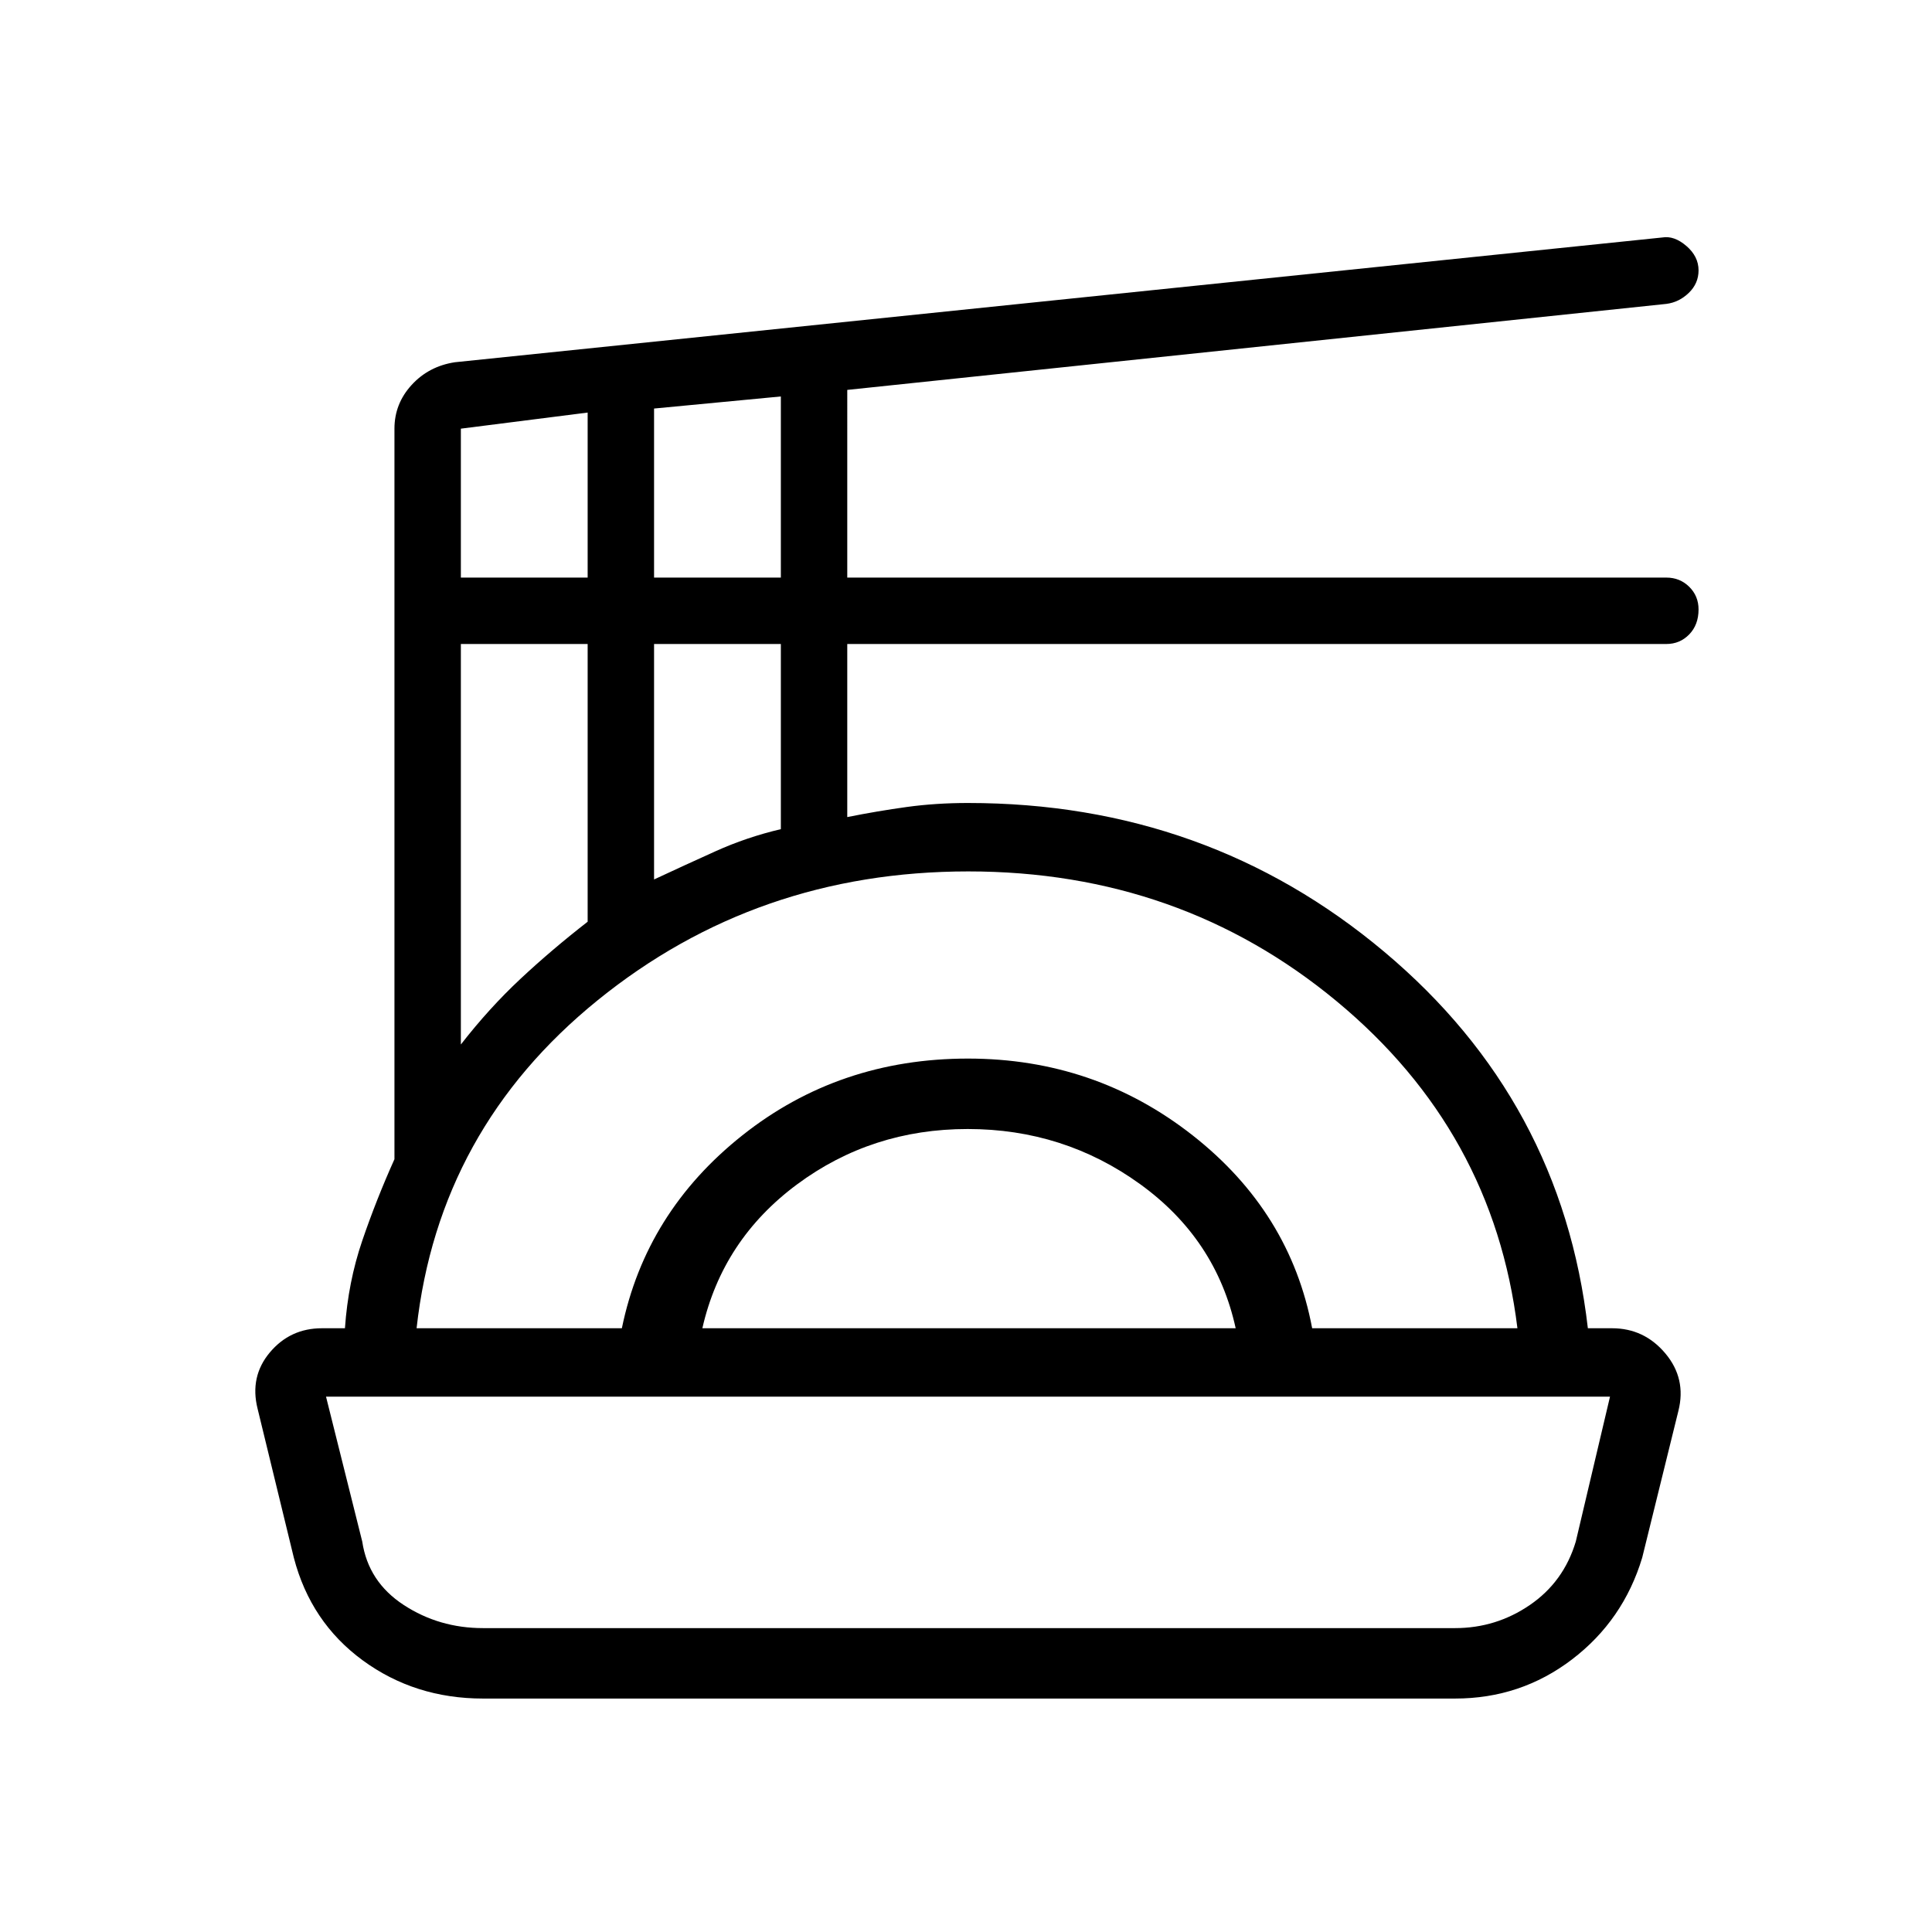 <svg xmlns="http://www.w3.org/2000/svg" height="48" viewBox="0 -960 960 960" width="48"><path d="M240-116q-33.79 0-59.71-18.94Q154.38-153.89 146-186l-18-74q-4-15.96 6.08-27.98Q144.17-300 160-300h11.4q1.6-23 8.6-43.5t16-40.5v-363q0-12.37 8.5-21.68Q213-778 226-780l600-62q5.88-1 11.94 4.21 6.06 5.2 6.06 12.12 0 6.52-4.85 11.2-4.84 4.67-11.15 5.47l-407 42.74V-673h407q6.73 0 11.37 4.58 4.63 4.58 4.63 11.23 0 7.66-4.63 12.42Q834.73-640 828-640H421v86q15-3 29.48-5t30.52-2q118.81 0 206.9 74Q776-413 789-300h12q16 0 26.5 12.5T834-259l-18 73q-9.38 31.11-34.88 50.56Q755.62-116 723-116H240Zm0-35h483q20.4 0 37.2-11.5Q777-174 783-194l17-72H162l18 72q3 20 20.6 31.5T240-151Zm-33-149h102q11.86-57.75 59.9-95.88Q416.95-434 480.97-434q63.03 0 111.61 38.12Q641.15-357.75 652-300h102q-12-98-89.84-162.5T481.15-527Q376-527 297-463t-90 163Zm142 0h265q-9.71-44.35-47.57-71.67Q528.56-399 480.84-399q-47.69 0-84.77 27.5Q359-344 349-300ZM229-441q14-18 29.5-32.5T292-502v-138h-63v199Zm96-82q15-7 30.5-14t32.5-11v-92h-63v117Zm-96-150h63v-82l-63 8v74Zm96 0h63v-90l-63 6v84Zm156 407Z"/></svg>
